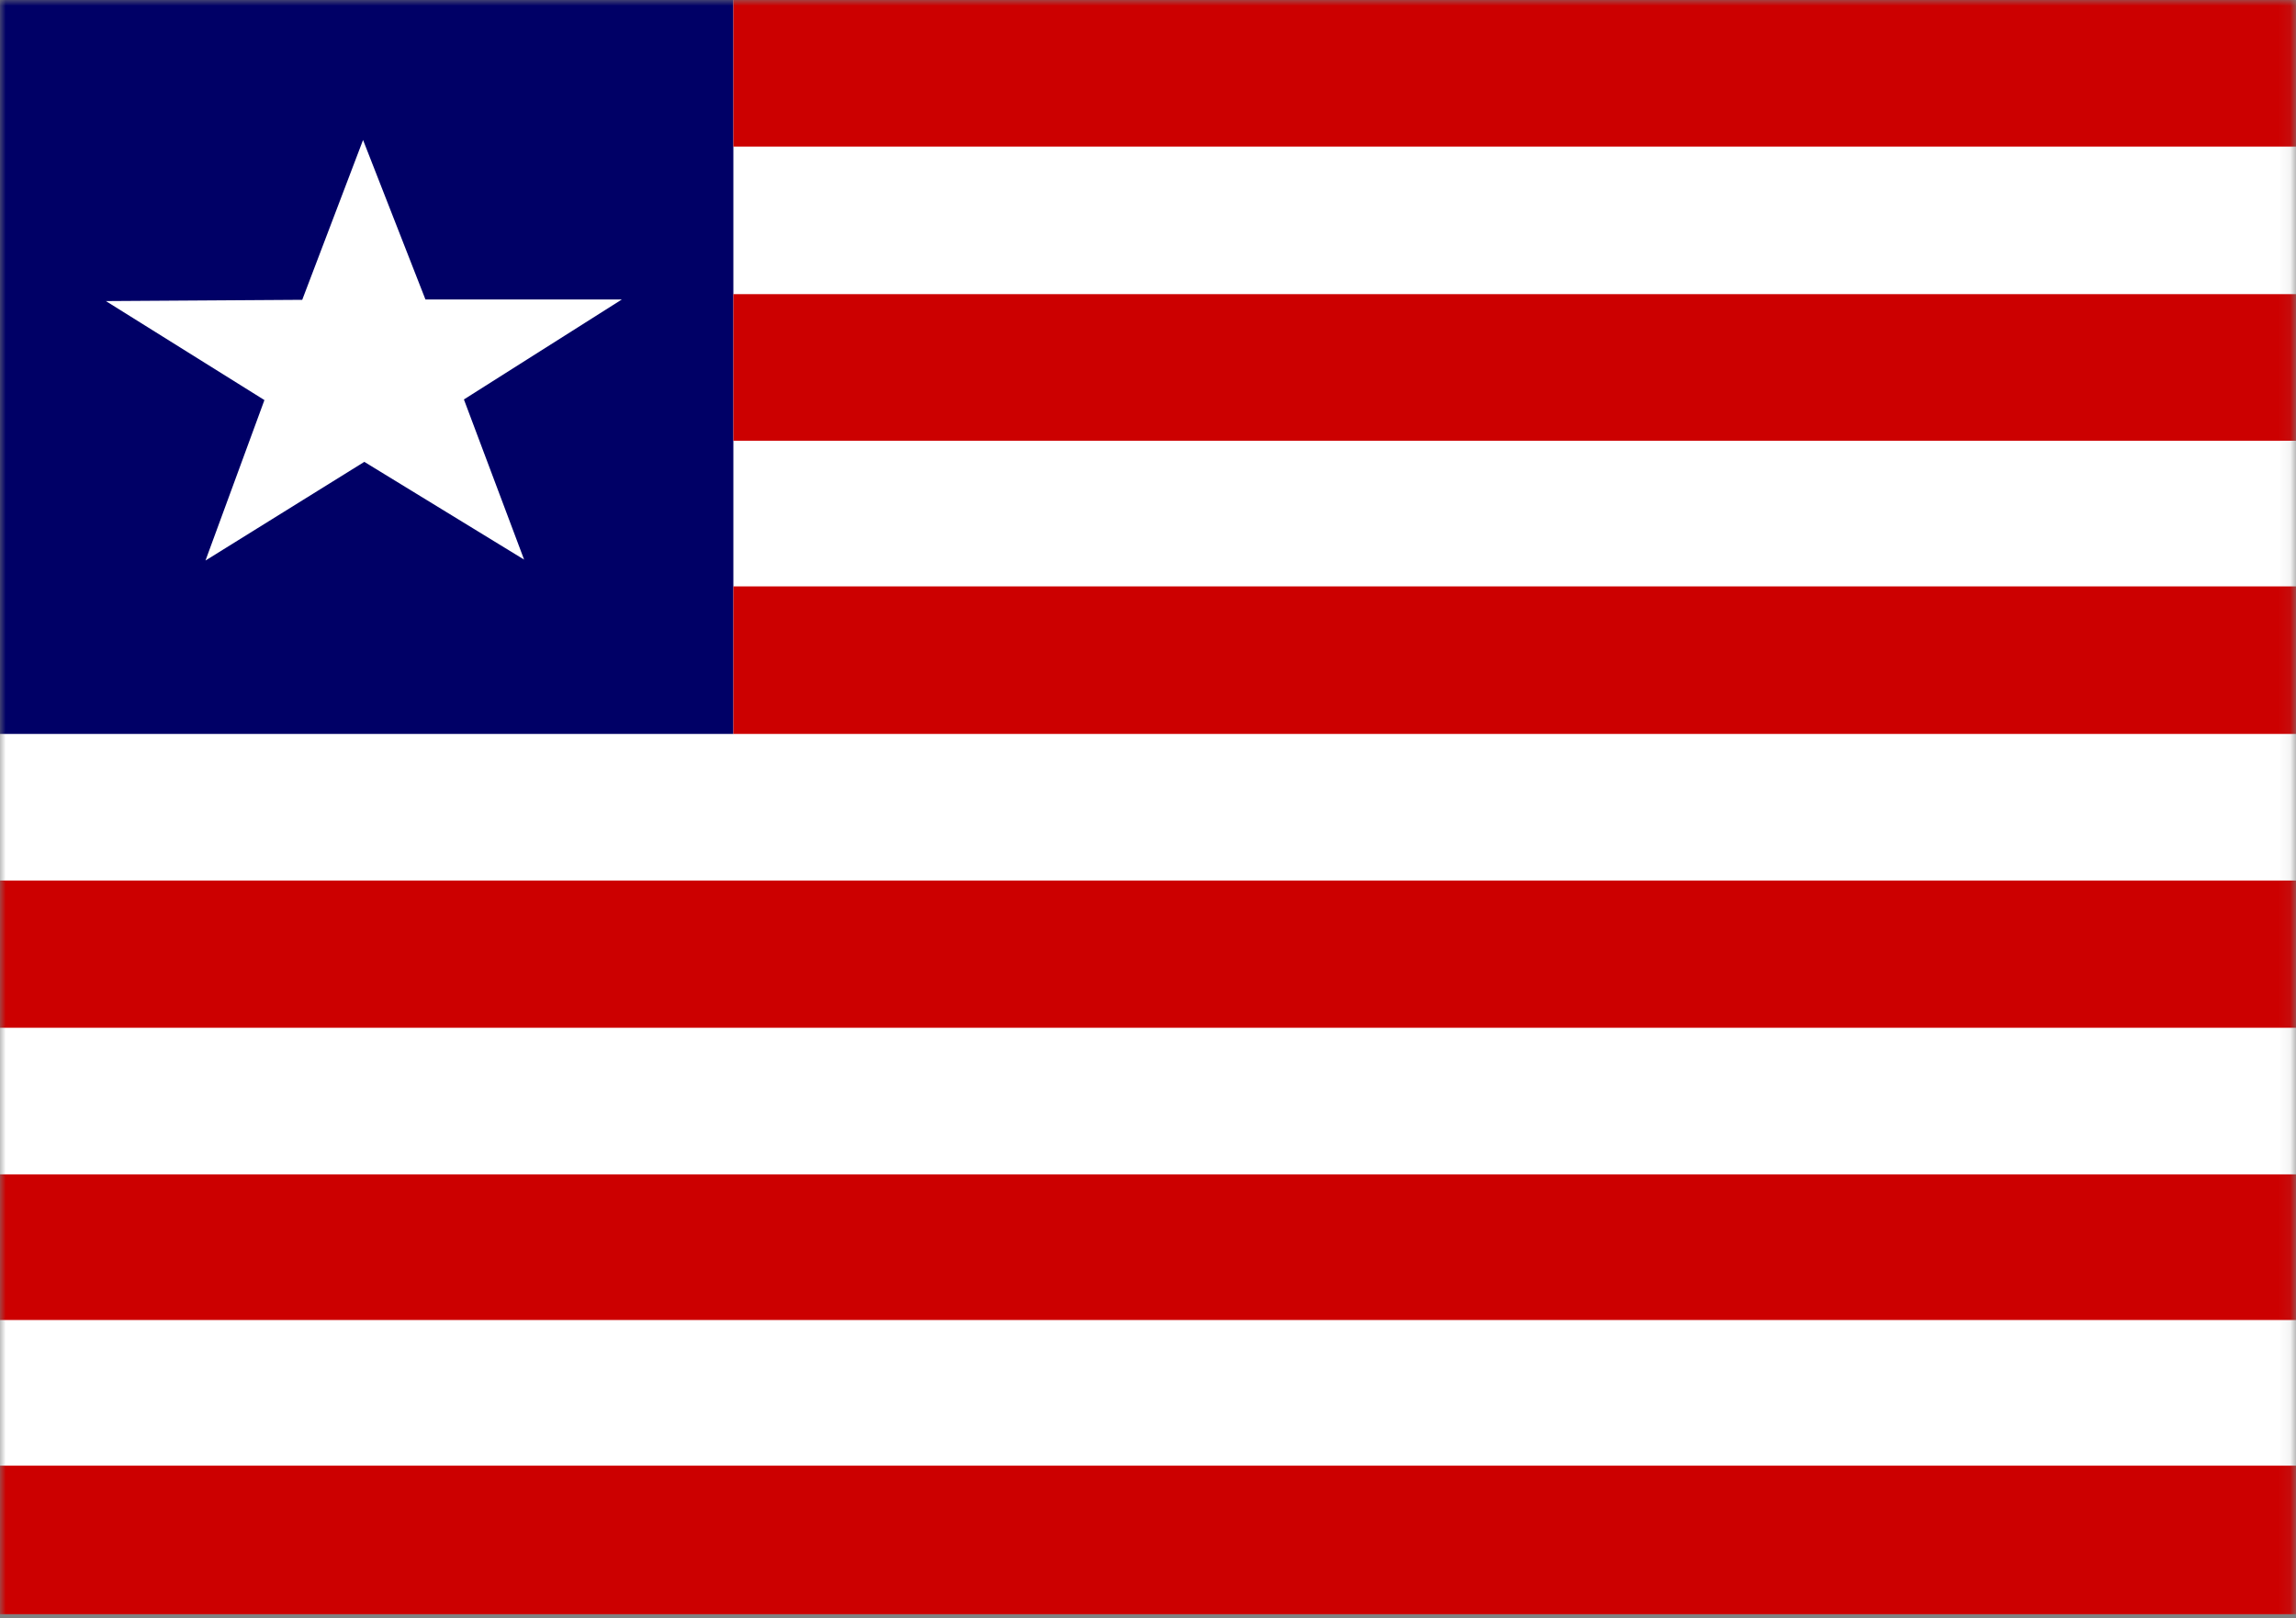 <?xml version="1.0" encoding="UTF-8"?>
<svg width="200px" height="141px" viewBox="0 0 200 141" version="1.1" xmlns="http://www.w3.org/2000/svg" xmlns:xlink="http://www.w3.org/1999/xlink">
    <rect x="0" y="0" width="200" height="141" fill="#808080" stroke="none"/>
    <!-- Generator: Sketch 52.5 (67469) - http://www.bohemiancoding.com/sketch -->
    <title>lr</title>
    <desc>Created with Sketch.</desc>
    <defs>
        <polygon id="path-1" points="0 0 199.912 0 199.912 141 0 141"></polygon>
    </defs>
    <g id="Flags" stroke="none" stroke-width="1" fill="none" fill-rule="evenodd">
        <g id="Africa" transform="translate(-290, -850)">
            <g id="lr" transform="translate(290, 850)">
                <mask id="mask-2" fill="white">
                    <use xlink:href="#path-1"></use>
                </mask>
                <g id="Path"></g>
                <g id="Group" mask="url(#mask-2)">
                    <polygon id="Path" fill="#FFFFFF" points="0 0 210.807 0 210.807 140.625 0 140.625"></polygon>
                    <polygon id="Path" fill="#000066" points="0 0 63.882 0 63.882 63.94 0 63.94"></polygon>
                    <polygon id="Path" fill="#CC0000" points="0 127.689 210.807 127.689 210.807 140.625 0 140.625"></polygon>
                    <path d="M0,127.826 L210.807,127.826 L210.807,140.625 L0,140.625 L0,127.826 Z M0,102.31 L210.807,102.31 L210.807,114.999 L0,114.999 L0,102.31 Z M0,76.712 L210.286,76.712 L210.286,89.539 L0,89.539 L0,76.712 Z M63.882,0 L210.78,0 L210.78,12.772 L63.882,12.772 L63.882,0 Z M63.882,51.086 L210.78,51.086 L210.78,63.94 L63.882,63.94 L63.882,51.086 Z M63.882,25.626 L210.78,25.626 L210.78,38.397 L63.882,38.397 L63.882,25.626 Z" id="Shape" fill="#CC0000" fill-rule="nonzero"></path>
                    <polygon id="Path" fill="#FFFFFF" points="45.653 48.752 31.735 40.237 17.899 48.834 23.033 34.854 9.224 26.23 26.327 26.12 31.625 12.195 37.061 26.093 54.164 26.093 40.41 34.799"></polygon>
                </g>
            </g>
        </g>
    </g>
</svg>